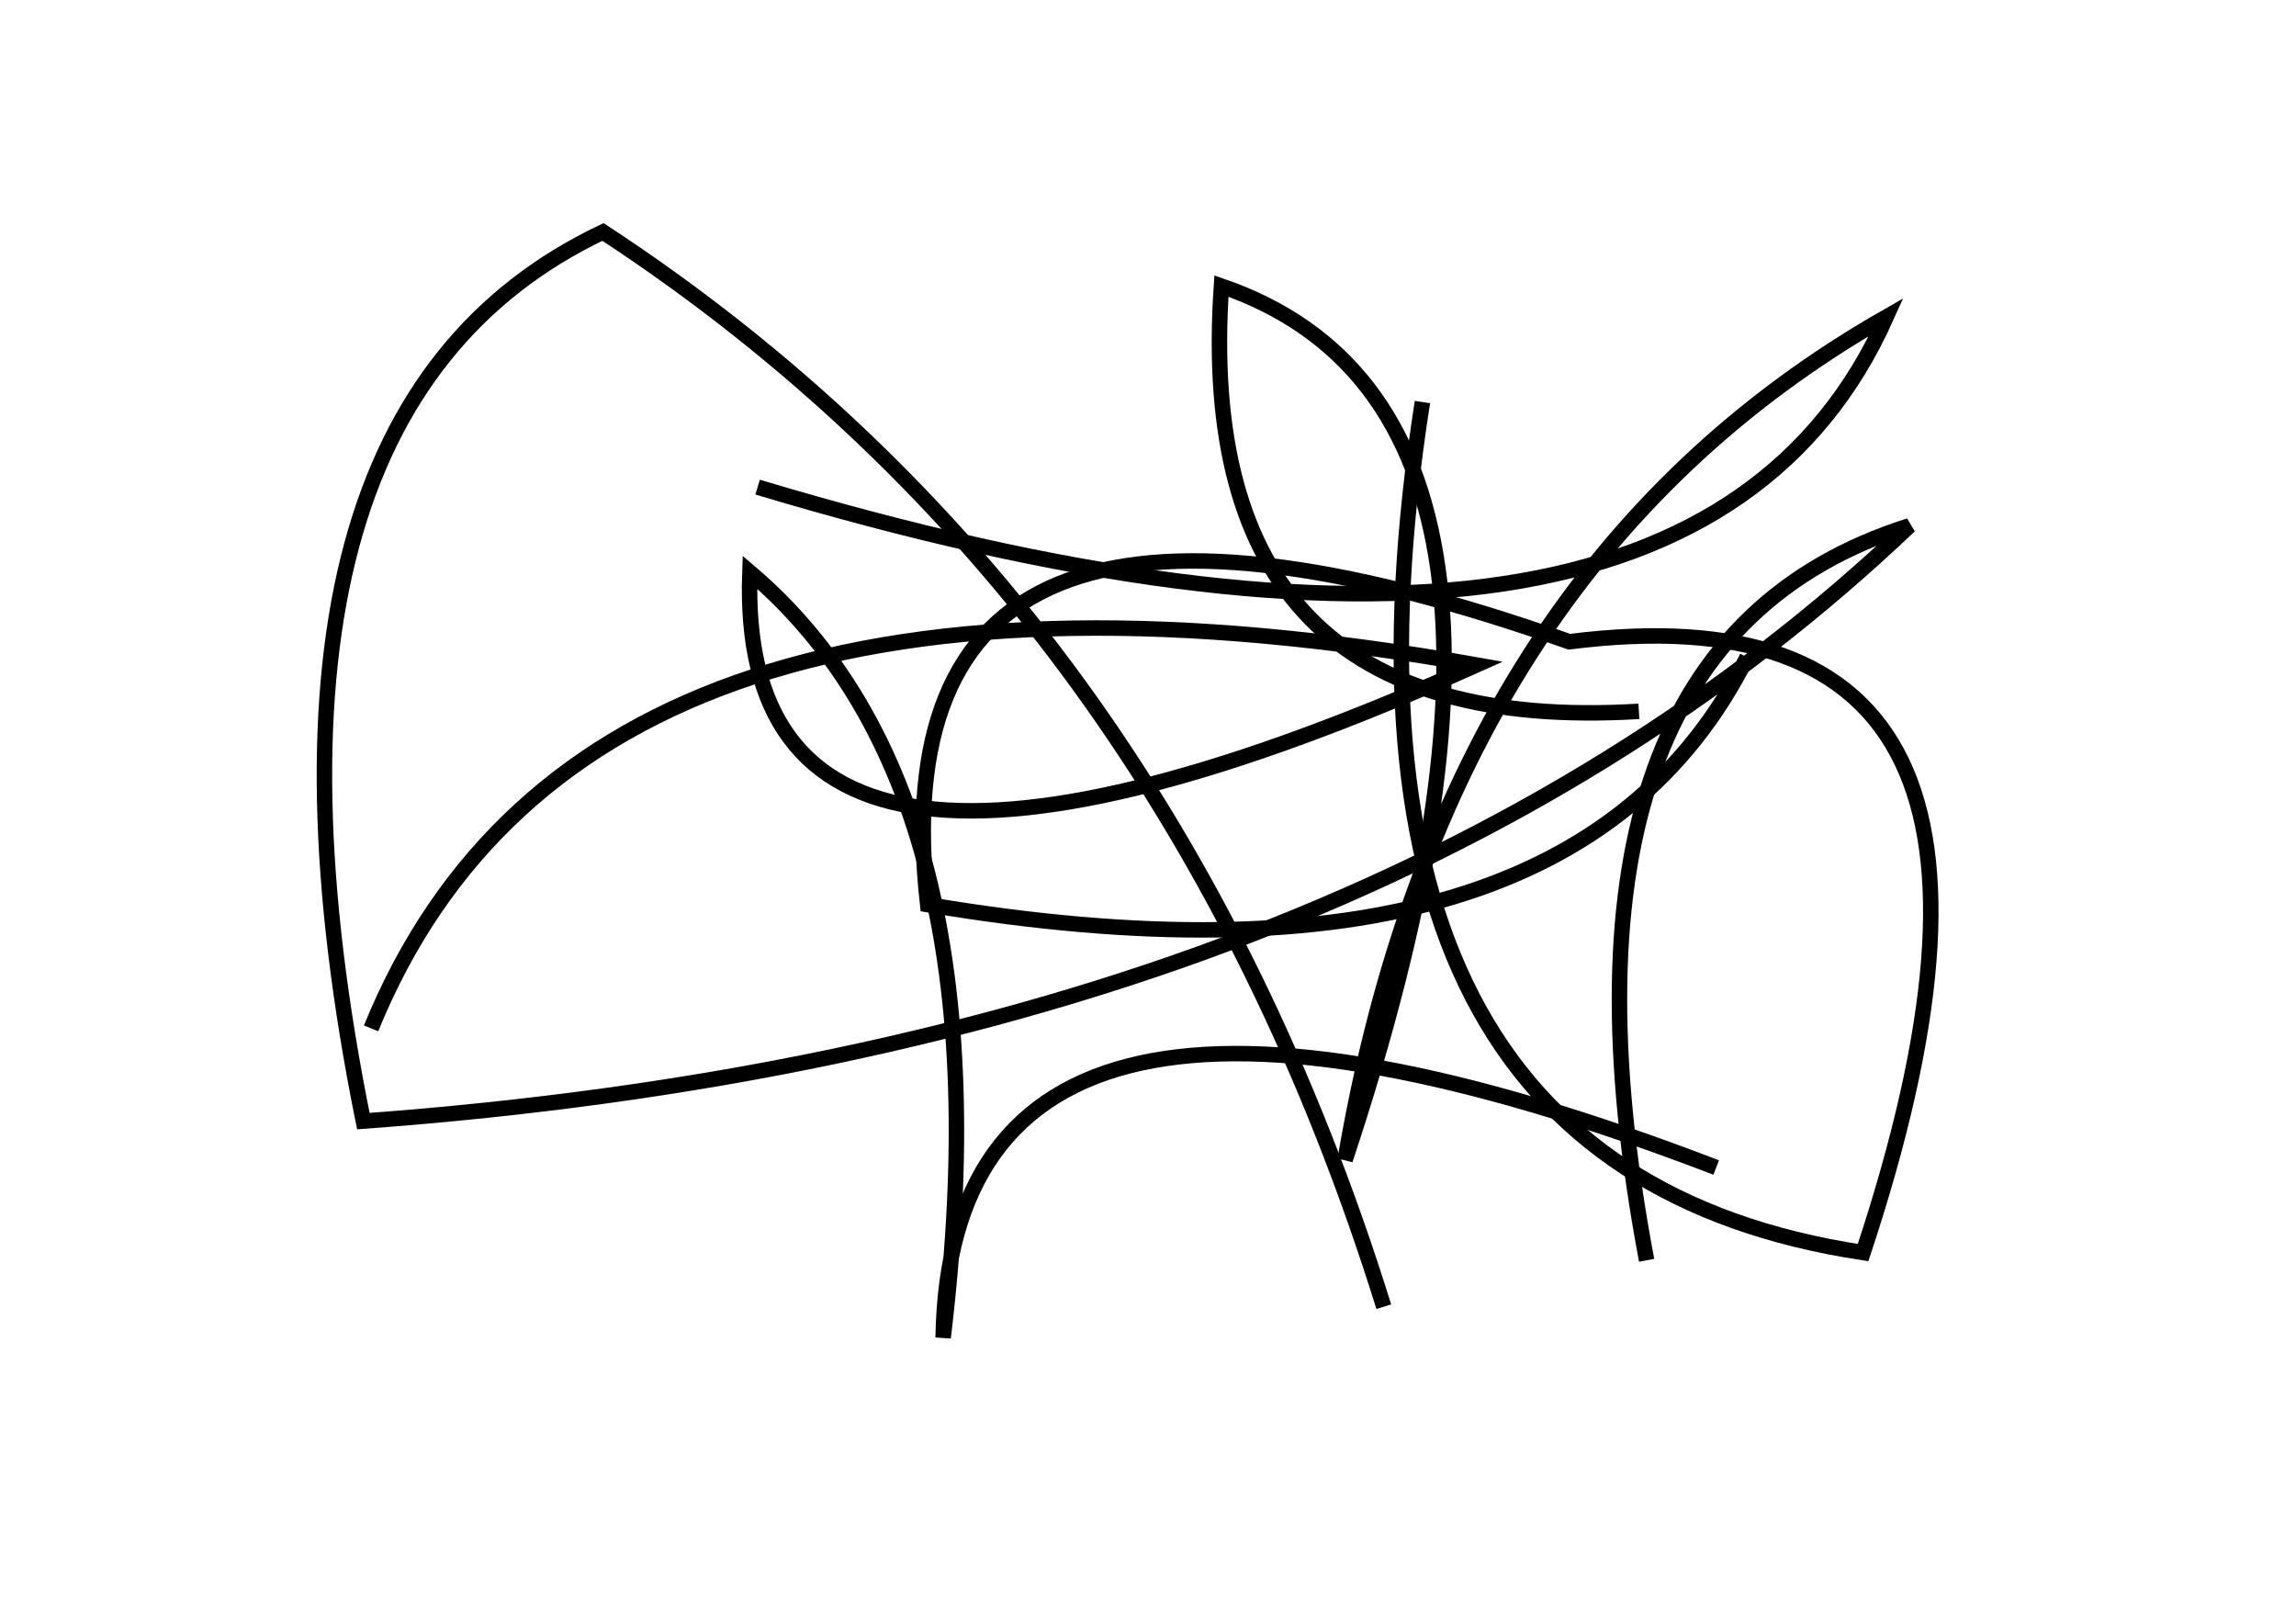<?xml version="1.0" encoding="utf-8" ?>
<svg baseProfile="full" height="210mm" version="1.1" viewBox="0 0 297 210" width="297mm" xmlns="http://www.w3.org/2000/svg" xmlns:ev="http://www.w3.org/2001/xml-events" xmlns:xlink="http://www.w3.org/1999/xlink"><defs /><g transform="translate(43,30)"><path d="M 141,22 Q 125.5,121.0 198,132 Q 227.0,44.5 160,53 Q 69.5,21.0 77,87 Q 160.0,101.0 183,55" fill="none" stroke="black" stroke-width="2" /><path d="M 179,121 Q 80.0,83.0 79,143 Q 87.5,72.5 54,44 Q 52.0,99.0 148,56 Q 32.5,35.5 5,103" fill="none" stroke="black" stroke-width="2" /><path d="M 55,33 Q 175.0,69.0 201,11 Q 144.0,43.5 131,120 Q 163.0,23.5 115,7 Q 111.0,65.5 169,62" fill="none" stroke="black" stroke-width="2" /><path d="M 136,139 Q 107.5,47.5 35,0 Q -14.5,23.5 4,115 Q 133.0,105.5 204,38 Q 155.0,53.5 170,133" fill="none" stroke="black" stroke-width="2" /></g></svg>